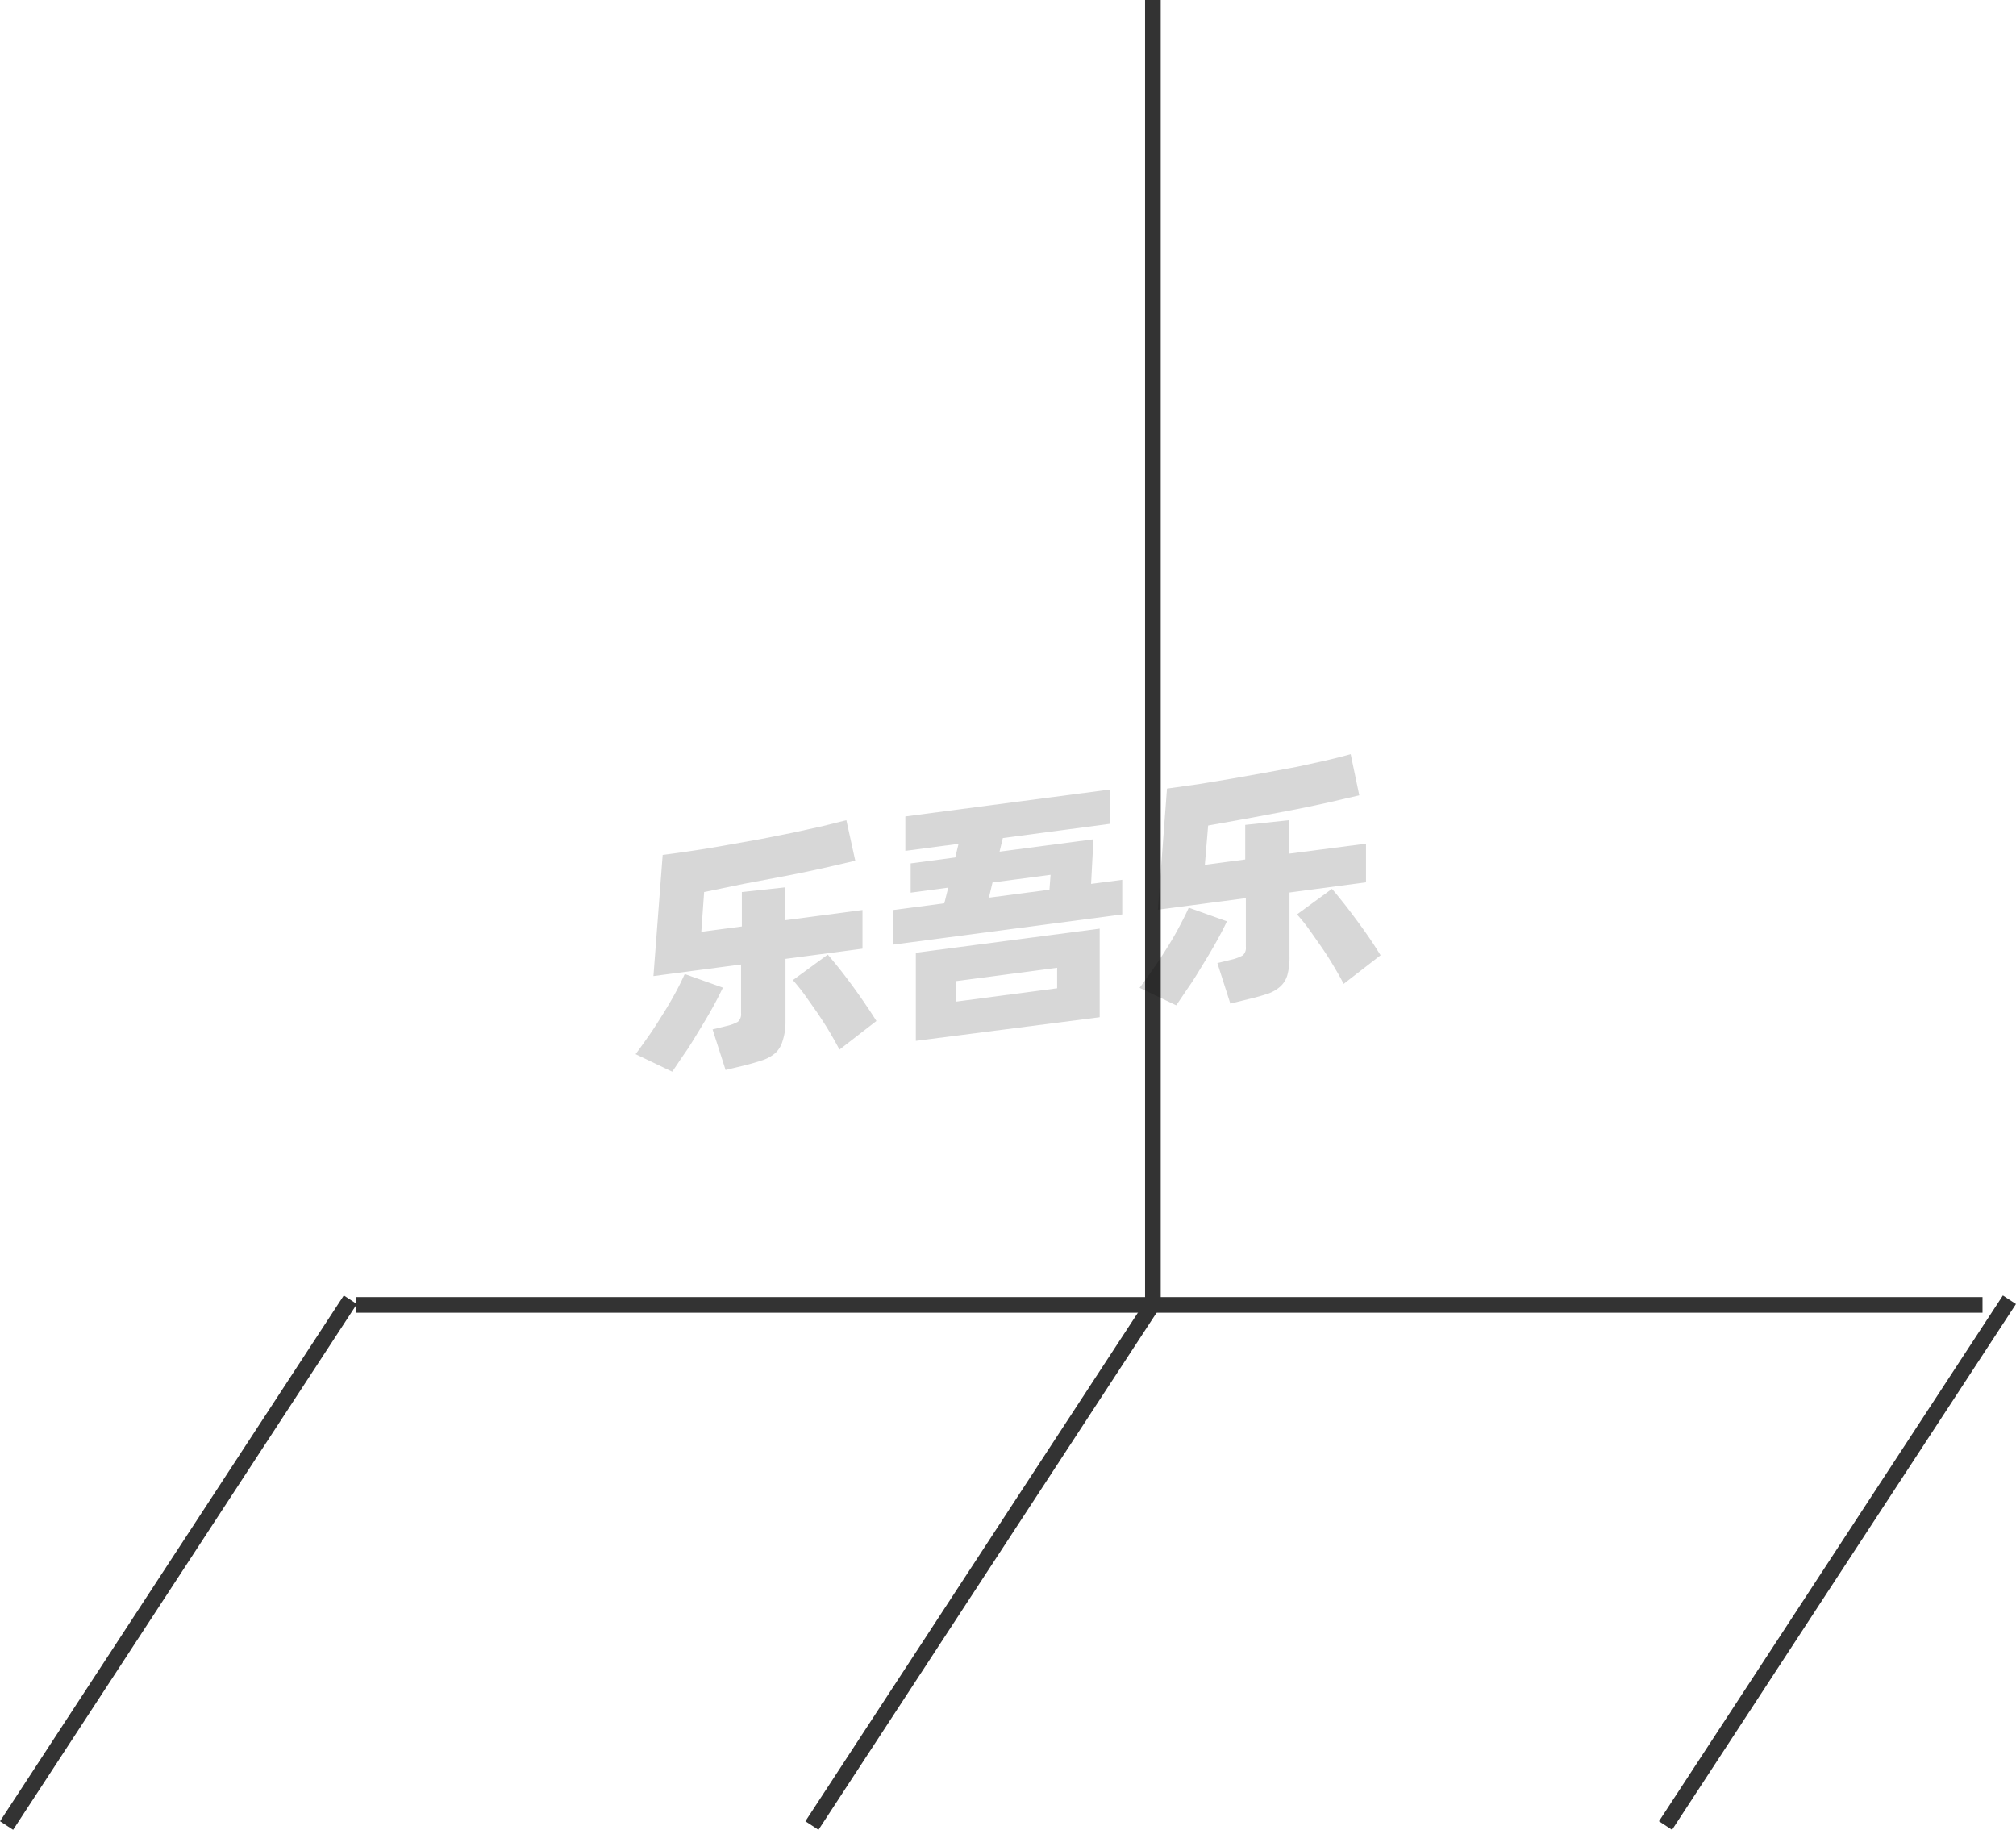 <svg xmlns="http://www.w3.org/2000/svg" viewBox="0 0 128.84 116.92"><defs><style>.cls-1{fill:none;stroke:#333;stroke-linejoin:round;}.cls-2{opacity:0.16;}</style></defs><title>1-010</title><g id="图层_2" data-name="图层 2"><g id="_1-001_1-017" data-name="1-001——1-017"><g id="_1-010" data-name="1-010"><line class="cls-1" x1="73.68" x2="73.68" y2="83.38"/><g class="cls-2"><path d="M46.2,63.11c-.18.37-.39.79-.65,1.26s-.54.94-.84,1.43-.6,1-.9,1.43-.59.88-.85,1.25l-2.34-1.12c.27-.36.56-.77.87-1.21s.6-.91.89-1.37.55-.91.79-1.35.43-.84.59-1.19Zm4-1.84v4.11A3.84,3.84,0,0,1,50,66.56a1.65,1.65,0,0,1-.44.72,2.42,2.42,0,0,1-.81.46c-.33.11-.73.23-1.21.35l-1.17.28-.83-2.59.89-.22a2.69,2.69,0,0,0,.73-.27.65.65,0,0,0,.2-.55V61.63l-5.6.74.59-7.74c.62-.08,1.27-.17,2-.28s1.39-.22,2.11-.35l2.13-.38,2.07-.41,1.87-.41,1.56-.39L54.66,55l-2.08.48c-.76.17-1.57.34-2.41.5l-2.6.49L45,57l-.18,2.54,2.59-.34V57l2.78-.3V58.8l4.93-.65v2.47ZM52.9,61c.17.19.39.46.65.78s.54.69.83,1.08.58.8.86,1.21.54.8.77,1.17l-2.36,1.83c-.19-.36-.4-.74-.65-1.16s-.52-.83-.79-1.23l-.81-1.15c-.27-.36-.51-.66-.73-.9Z"/><path d="M71.72,56.22v2.21L57.08,60.36V58.15l3.27-.43.25-1-2.4.32V55.17l2.85-.38.21-.87-3.4.45v-2.2l13.08-1.72v2.19l-6.85.91-.21.87,6-.79-.15,2.85ZM58.53,60.88l11.75-1.54V65L58.53,66.51ZM61.12,64l6.44-.85V61.84l-6.44.85Zm2.08-6.64,3.87-.51.07-.95-3.71.49Z"/><path d="M78.41,58.87c-.17.37-.39.79-.65,1.26s-.54.94-.84,1.43-.6,1-.9,1.43-.59.88-.85,1.25l-2.34-1.12c.27-.36.56-.77.87-1.21s.61-.91.9-1.37.55-.91.78-1.35.44-.84.59-1.19Zm4-1.84v4.11a4.18,4.18,0,0,1-.14,1.18,1.58,1.58,0,0,1-.45.72,2.37,2.37,0,0,1-.8.46c-.34.11-.74.23-1.22.34l-1.17.29-.83-2.59.9-.22a2.73,2.73,0,0,0,.72-.27.63.63,0,0,0,.2-.55V57.39L74,58.13l.58-7.74,2-.28,2.11-.35,2.14-.38L82.88,49l1.87-.41c.59-.14,1.11-.27,1.57-.4l.55,2.63-2.07.48c-.77.17-1.57.34-2.42.5l-2.6.49-2.57.46L77,55.26l2.58-.34V52.71l2.79-.3v2.14l4.93-.64v2.47Zm2.71-.23c.18.19.39.46.65.78s.54.69.83,1.08.58.79.87,1.21.53.8.76,1.17l-2.36,1.83c-.18-.36-.4-.74-.65-1.16s-.51-.83-.79-1.23-.55-.79-.81-1.15-.51-.66-.73-.9Z"/></g><line class="cls-1" x1="22.73" y1="83.38" x2="126.7" y2="83.38"/><line class="cls-1" x1="22.39" y1="83.05" x2="0.42" y2="116.65"/><line class="cls-1" x1="73.86" y1="83.05" x2="51.89" y2="116.65"/><line class="cls-1" x1="128.42" y1="83.05" x2="106.44" y2="116.65"/></g></g></g></svg>